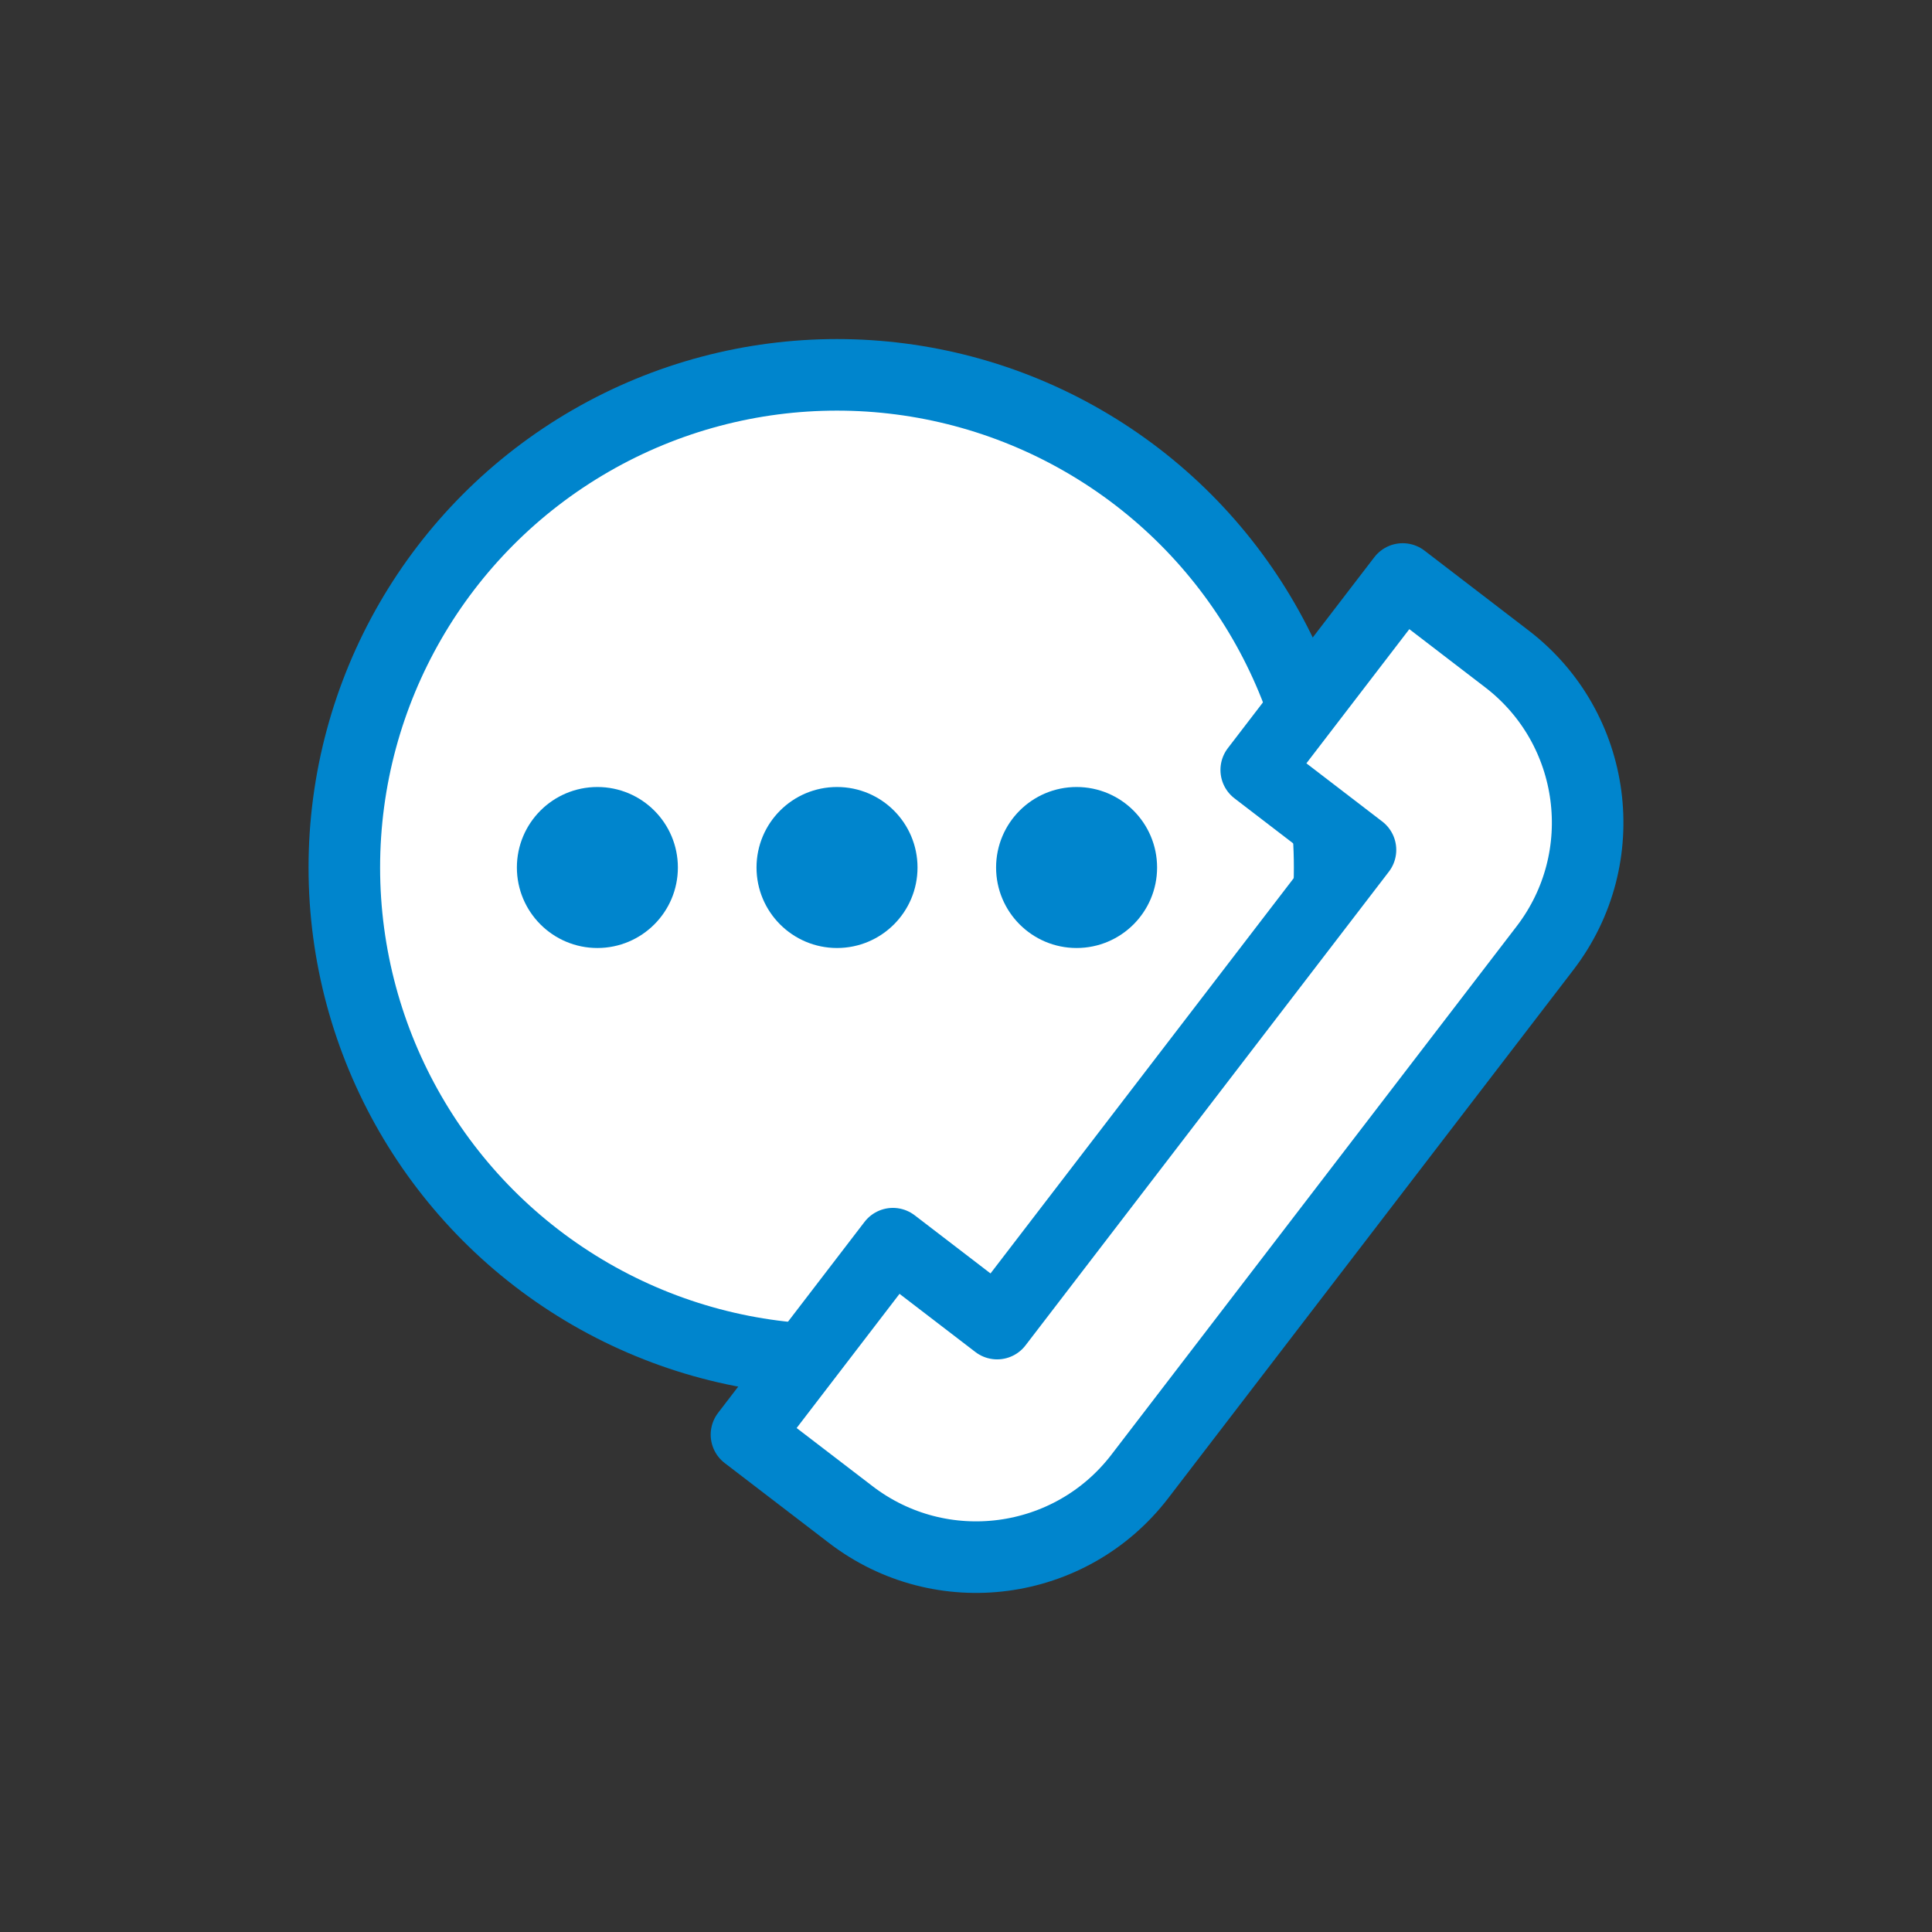 <?xml version="1.0" encoding="utf-8"?>
<!-- Generator: Adobe Illustrator 16.0.0, SVG Export Plug-In . SVG Version: 6.00 Build 0)  -->
<!DOCTYPE svg PUBLIC "-//W3C//DTD SVG 1.1//EN" "http://www.w3.org/Graphics/SVG/1.1/DTD/svg11.dtd">
<svg version="1.1" id="레이어_1" xmlns="http://www.w3.org/2000/svg" xmlns:xlink="http://www.w3.org/1999/xlink" x="0px"
	 y="0px" width="54px" height="54px" viewBox="0 0 54 54" enable-background="new 0 0 54 54" xml:space="preserve">
<rect x="0" y="0" width="54" height="54" fill="#333333" stroke="none"/>
<g>
	<path fill="#FFFFFF" stroke="#0085CD" stroke-miterlimit="10" d="M37.164,24.247c0-7.604-6.166-13.77-13.771-13.77
		s-13.77,6.165-13.77,13.77c0,7.605,6.165,13.771,13.77,13.771S37.164,31.853,37.164,24.247"/>
	
		<circle fill="#FFFFFF" stroke="#0085CD" stroke-width="2" stroke-linejoin="round" stroke-miterlimit="10" cx="23.394" cy="24.247" r="13.77"/>
	<path fill="#FFFFFF" stroke="#0085CD" stroke-miterlimit="10" d="M31.858,41.267l11.326-14.768
		c1.938-2.525,1.461-6.145-1.064-8.081l-2.914-2.235l-4.094,5.337l2.914,2.235L27.87,36.995l-2.913-2.234l-4.093,5.338l2.913,2.232
		C26.303,44.27,29.92,43.792,31.858,41.267"/>
	<path fill="#FFFFFF" stroke="#0085CD" stroke-width="2" stroke-linejoin="round" stroke-miterlimit="10" d="M31.858,41.267
		l11.326-14.768c1.938-2.525,1.461-6.145-1.064-8.081l-2.914-2.235l-4.094,5.337l2.914,2.235L27.87,36.995l-2.913-2.234
		l-4.093,5.338l2.913,2.232C26.303,44.27,29.92,43.792,31.858,41.267z"/>
	<g>
		<circle fill="#0085CD" stroke="#0085CD" stroke-miterlimit="10" cx="16.697" cy="24.247" r="1.75"/>
		<circle fill="#0085CD" stroke="#0085CD" stroke-miterlimit="10" cx="23.395" cy="24.247" r="1.75"/>
		<circle fill="#0085CD" stroke="#0085CD" stroke-miterlimit="10" cx="30.091" cy="24.247" r="1.75"/>
	</g>
</g>
</svg>
